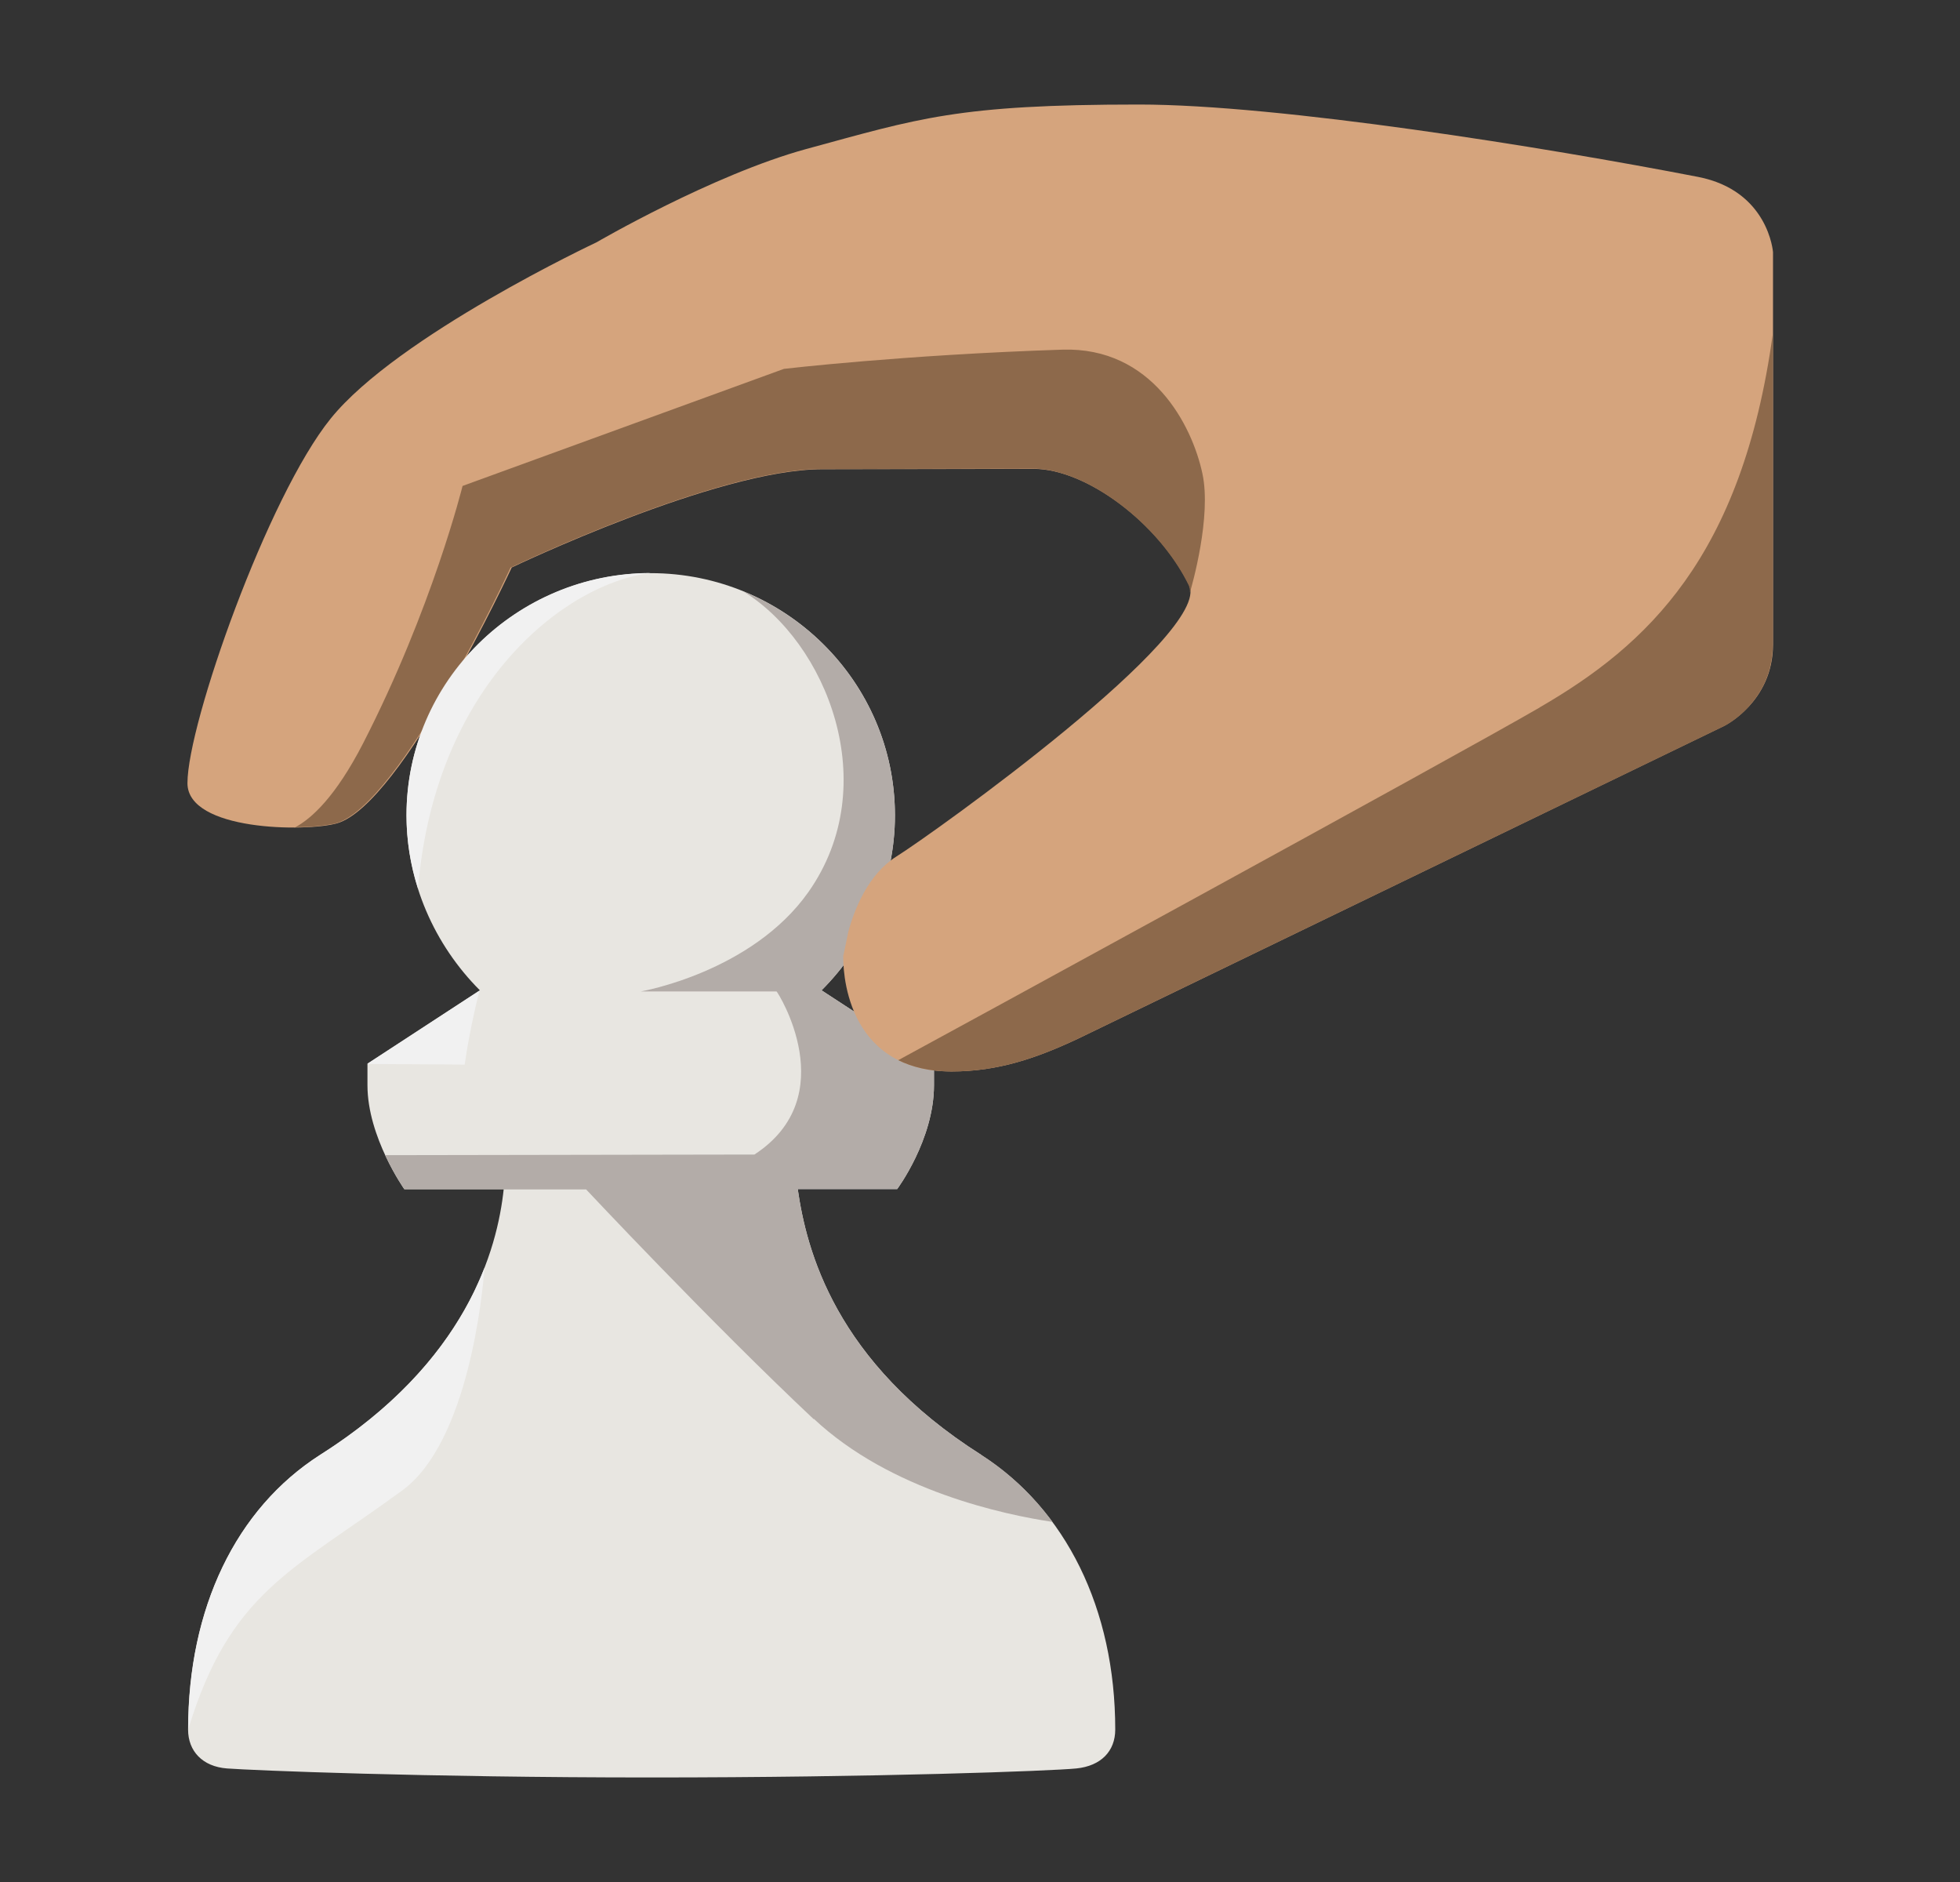 <svg width="25" height="24" viewBox="0 0 25 24" fill="none" xmlns="http://www.w3.org/2000/svg">
<rect x="0" y="0" width="25" height="24" fill="#333333" stroke="none"/>
<path d="M12.519 18.555C10.644 17.368 10.287 15.936 10.175 15.163H11.444C11.444 15.163 11.913 14.533 11.913 13.84V13.565L10.479 12.629C11.057 12.051 11.415 11.251 11.415 10.397C11.415 8.688 10.009 7.309 8.3 7.309C6.591 7.309 5.185 8.688 5.185 10.397C5.185 11.251 5.543 12.051 6.121 12.629L4.687 13.565V13.84C4.687 14.501 5.156 15.163 5.156 15.163H6.425C6.343 15.933 5.956 17.368 4.081 18.555C3.007 19.243 2.399 20.512 2.399 22.056C2.399 22.331 2.583 22.528 2.895 22.552C3.207 22.576 5.407 22.667 8.297 22.667C11.188 22.667 13.412 22.584 13.729 22.552C14.044 22.52 14.225 22.331 14.225 22.056C14.225 20.512 13.591 19.245 12.516 18.555H12.519Z" fill="#E8E6E1"/>
<path d="M6.124 12.627L4.689 13.563V13.568L5.927 13.576C5.991 13.123 6.113 12.632 6.121 12.624L6.124 12.627Z" fill="#F1F1F1"/>
<path d="M5.129 19.008C5.977 18.389 6.156 16.485 6.18 16.168C5.895 16.901 5.305 17.779 4.084 18.552C3.009 19.24 2.401 20.509 2.401 22.053C2.935 20.296 3.737 20.027 5.129 19.008Z" fill="#F1F1F1"/>
<path d="M10.38 18.093C11.361 19.013 12.817 19.317 13.425 19.408C13.175 19.069 12.871 18.781 12.519 18.555C10.644 17.368 10.287 15.936 10.175 15.163H11.444C11.444 15.163 11.913 14.533 11.913 13.84V13.565L10.479 12.629C11.057 12.051 11.415 11.251 11.415 10.397C11.415 9.104 10.609 8 9.479 7.541C10.535 8.184 11.279 10.003 10.311 11.376C9.588 12.4 8.175 12.643 8.175 12.643H9.905C9.924 12.656 10.759 13.981 9.623 14.723L4.913 14.731C5.033 14.989 5.156 15.163 5.159 15.168H7.476C7.476 15.168 9.063 16.861 10.38 18.099V18.093Z" fill="#B3ACA8"/>
<path d="M10.756 12.176C10.751 12.323 10.756 13.659 12.135 13.664C12.732 13.664 13.225 13.493 13.756 13.243L21.988 9.259C21.988 9.259 22.615 8.955 22.615 8.219V3.216C22.615 3.216 22.559 2.432 21.66 2.256C19.705 1.877 16.316 1.333 14.527 1.333C12.207 1.333 11.724 1.509 10.281 1.901C9.087 2.229 7.607 3.091 7.607 3.091C7.607 3.091 5.068 4.283 4.217 5.339C3.415 6.331 2.391 9.229 2.391 9.987C2.391 10.597 3.903 10.611 4.3 10.499C5.129 10.256 6.527 7.237 6.527 7.237C6.527 7.237 9.14 5.984 10.487 5.984C11.065 5.984 12.508 5.979 13.183 5.979C13.857 5.979 14.783 6.675 15.167 7.461C15.468 8.077 11.916 10.621 11.433 10.923C11.076 11.147 10.9 11.589 10.82 11.883L10.759 12.179L10.756 12.176Z" fill="#D5A47D"/>
<path d="M6.521 7.235C6.521 7.235 9.135 5.981 10.481 5.981C11.06 5.981 12.503 5.976 13.177 5.976C13.292 5.976 13.415 5.997 13.54 6.035C14.151 6.216 14.841 6.808 15.161 7.461C15.164 7.469 15.169 7.477 15.169 7.485C15.177 7.507 15.18 7.533 15.177 7.557C15.204 7.469 15.455 6.587 15.337 6.04C15.207 5.429 14.697 4.421 13.548 4.459C11.524 4.525 9.999 4.704 9.999 4.704L5.9 6.197C5.9 6.197 5.516 7.755 4.631 9.48C4.281 10.16 3.975 10.437 3.767 10.549C3.932 10.549 4.081 10.536 4.193 10.517C4.209 10.515 4.223 10.512 4.236 10.509C4.239 10.509 4.241 10.509 4.244 10.509C4.257 10.507 4.271 10.504 4.281 10.499C4.281 10.499 4.284 10.499 4.287 10.499C5.116 10.256 6.513 7.237 6.513 7.237L6.521 7.235Z" fill="#8D694B"/>
<path d="M19.641 9.021C18.543 9.659 11.759 13.357 11.457 13.52C11.636 13.608 11.855 13.664 12.135 13.664C12.732 13.664 13.225 13.493 13.756 13.243L21.988 9.261C21.988 9.261 22.127 9.195 22.271 9.048C22.281 9.037 22.295 9.024 22.305 9.011C22.337 8.976 22.367 8.939 22.399 8.896C22.407 8.883 22.417 8.869 22.425 8.856C22.449 8.821 22.471 8.784 22.492 8.741C22.505 8.717 22.516 8.691 22.527 8.664C22.54 8.632 22.551 8.6 22.561 8.565C22.569 8.541 22.575 8.52 22.58 8.496C22.599 8.413 22.612 8.32 22.612 8.221V4.259C22.22 7.107 21.007 8.229 19.639 9.021H19.641Z" fill="#8D694B"/>
<path d="M8.3 7.307C6.591 7.307 5.185 8.685 5.185 10.395C5.185 10.717 5.236 11.032 5.332 11.331C5.548 8.723 7.215 7.437 8.3 7.307Z" fill="#F1F1F1"/>
</svg>
